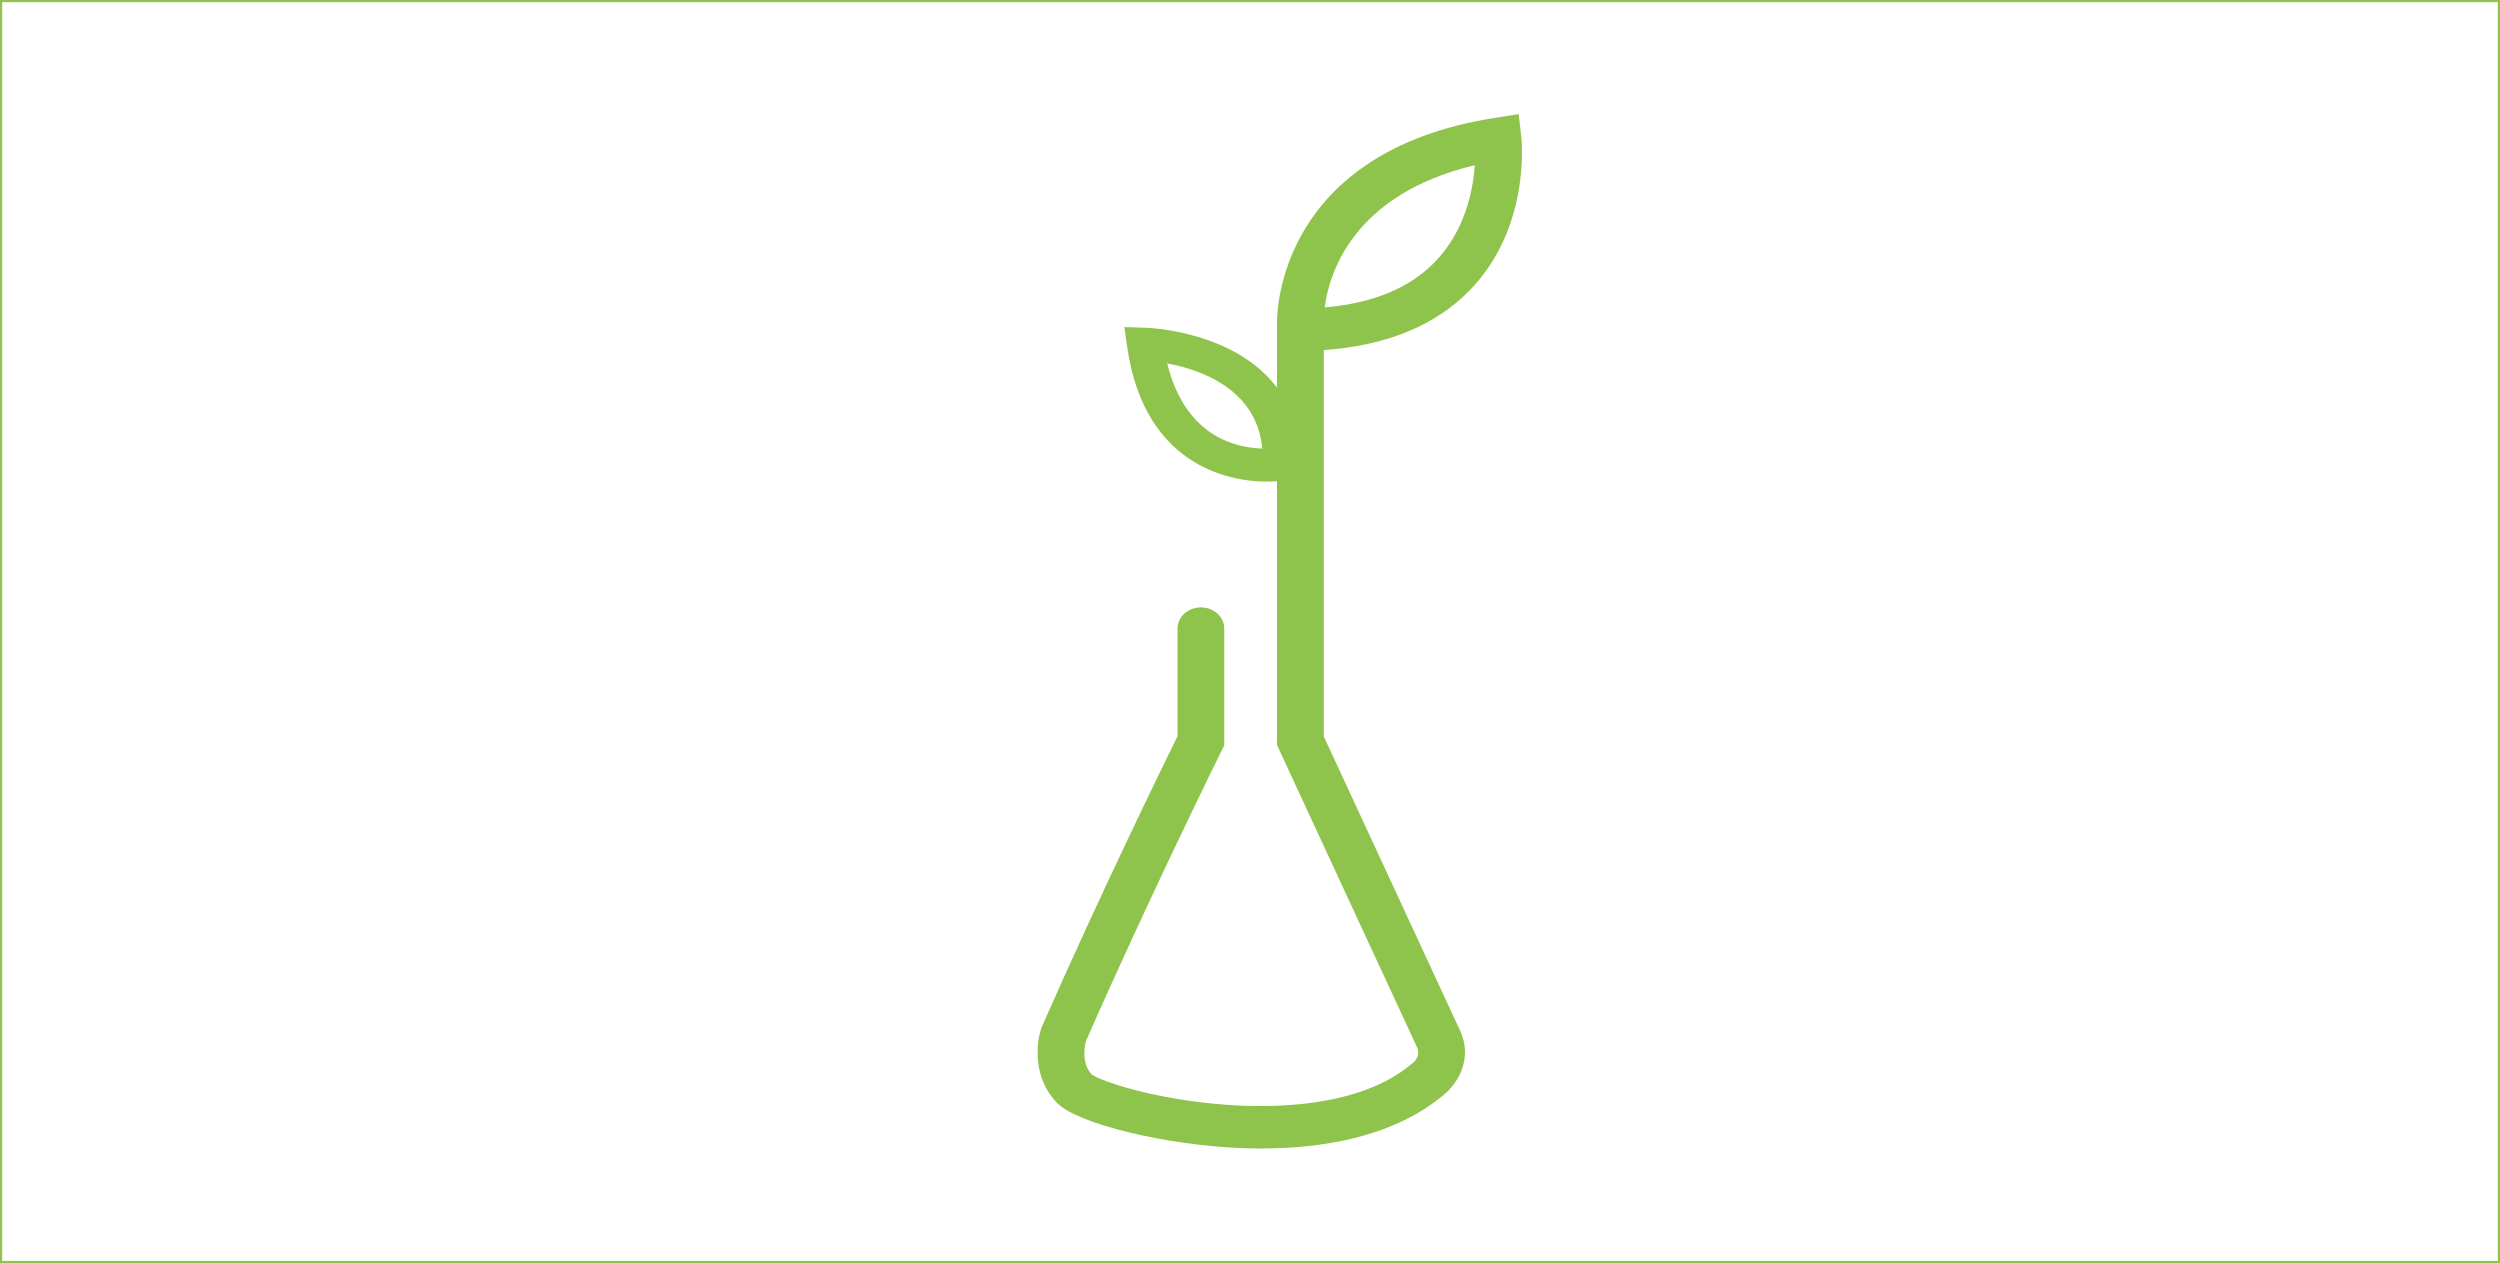 <?xml version="1.0" encoding="utf-8"?>
<!-- Generator: Adobe Illustrator 17.0.0, SVG Export Plug-In . SVG Version: 6.00 Build 0)  -->
<!DOCTYPE svg PUBLIC "-//W3C//DTD SVG 1.1//EN" "http://www.w3.org/Graphics/SVG/1.1/DTD/svg11.dtd">
<svg version="1.1" id="Layer_1" xmlns="http://www.w3.org/2000/svg" xmlns:xlink="http://www.w3.org/1999/xlink" x="0px" y="0px"
	 width="572px" height="289px" viewBox="-223 -50.5 572 289" enable-background="new -223 -50.5 572 289" xml:space="preserve">
<path fill="#8EC44B" d="M113.157,16.04c14.096-14.352,12.005-34.406,11.913-35.252l-0.591-5.181l-5.659,0.897
	c-48.813,7.739-49.654,43.89-49.641,46.659v15.053c-0.819-1.101-1.734-2.145-2.749-3.133c-10.197-9.947-26.585-10.576-27.283-10.596
	l-4.896-0.151l0.628,4.402c4.048,28.718,25.368,30.954,31.809,30.954c0.983,0,1.819-0.044,2.49-0.097v60.369l31.85,68.741
	l0.053,0.11c1.012,2.032-0.169,3.372-0.873,3.931l-0.322,0.252c-11.79,9.895-31.54,10.067-42.266,9.28
	c-16.523-1.199-28.761-5.444-30.79-6.908c-2.523-2.61-1.601-6.793-1.387-7.617c14.617-33.285,31.033-66.445,31.2-66.78l0.47-0.949
	v-26.7c0-2.681-2.399-4.855-5.352-4.855c-2.952,0-5.349,2.174-5.349,4.855v24.626c-2.811,5.706-17.688,36.077-31.037,66.486
	l-0.154,0.421c-1.228,3.743-1.81,11.568,3.777,17.121c4.698,4.675,24.733,9.543,42.032,10.207c1.444,0.057,2.943,0.091,4.491,0.091
	c13.242,0,29.824-2.338,41.507-12.049c2.982-2.249,7.388-8.117,3.845-15.337l-30.987-66.887V29.589
	C94.102,28.604,105.279,24.059,113.157,16.04z M114.432-12.705c-0.402,5.817-2.236,15.129-9.269,22.291
	c-5.778,5.882-14.197,9.319-25.076,10.248C81.056,12.36,86.313-5.991,114.432-12.705z M44.065,32.662
	c7.487,1.376,20.448,5.742,21.756,19.47C58.864,51.904,48.06,48.795,44.065,32.662z"/>
<rect x="-223" y="-50.5" fill="none" stroke="#8EC44B" stroke-miterlimit="10" width="572" height="289"/>
</svg>
